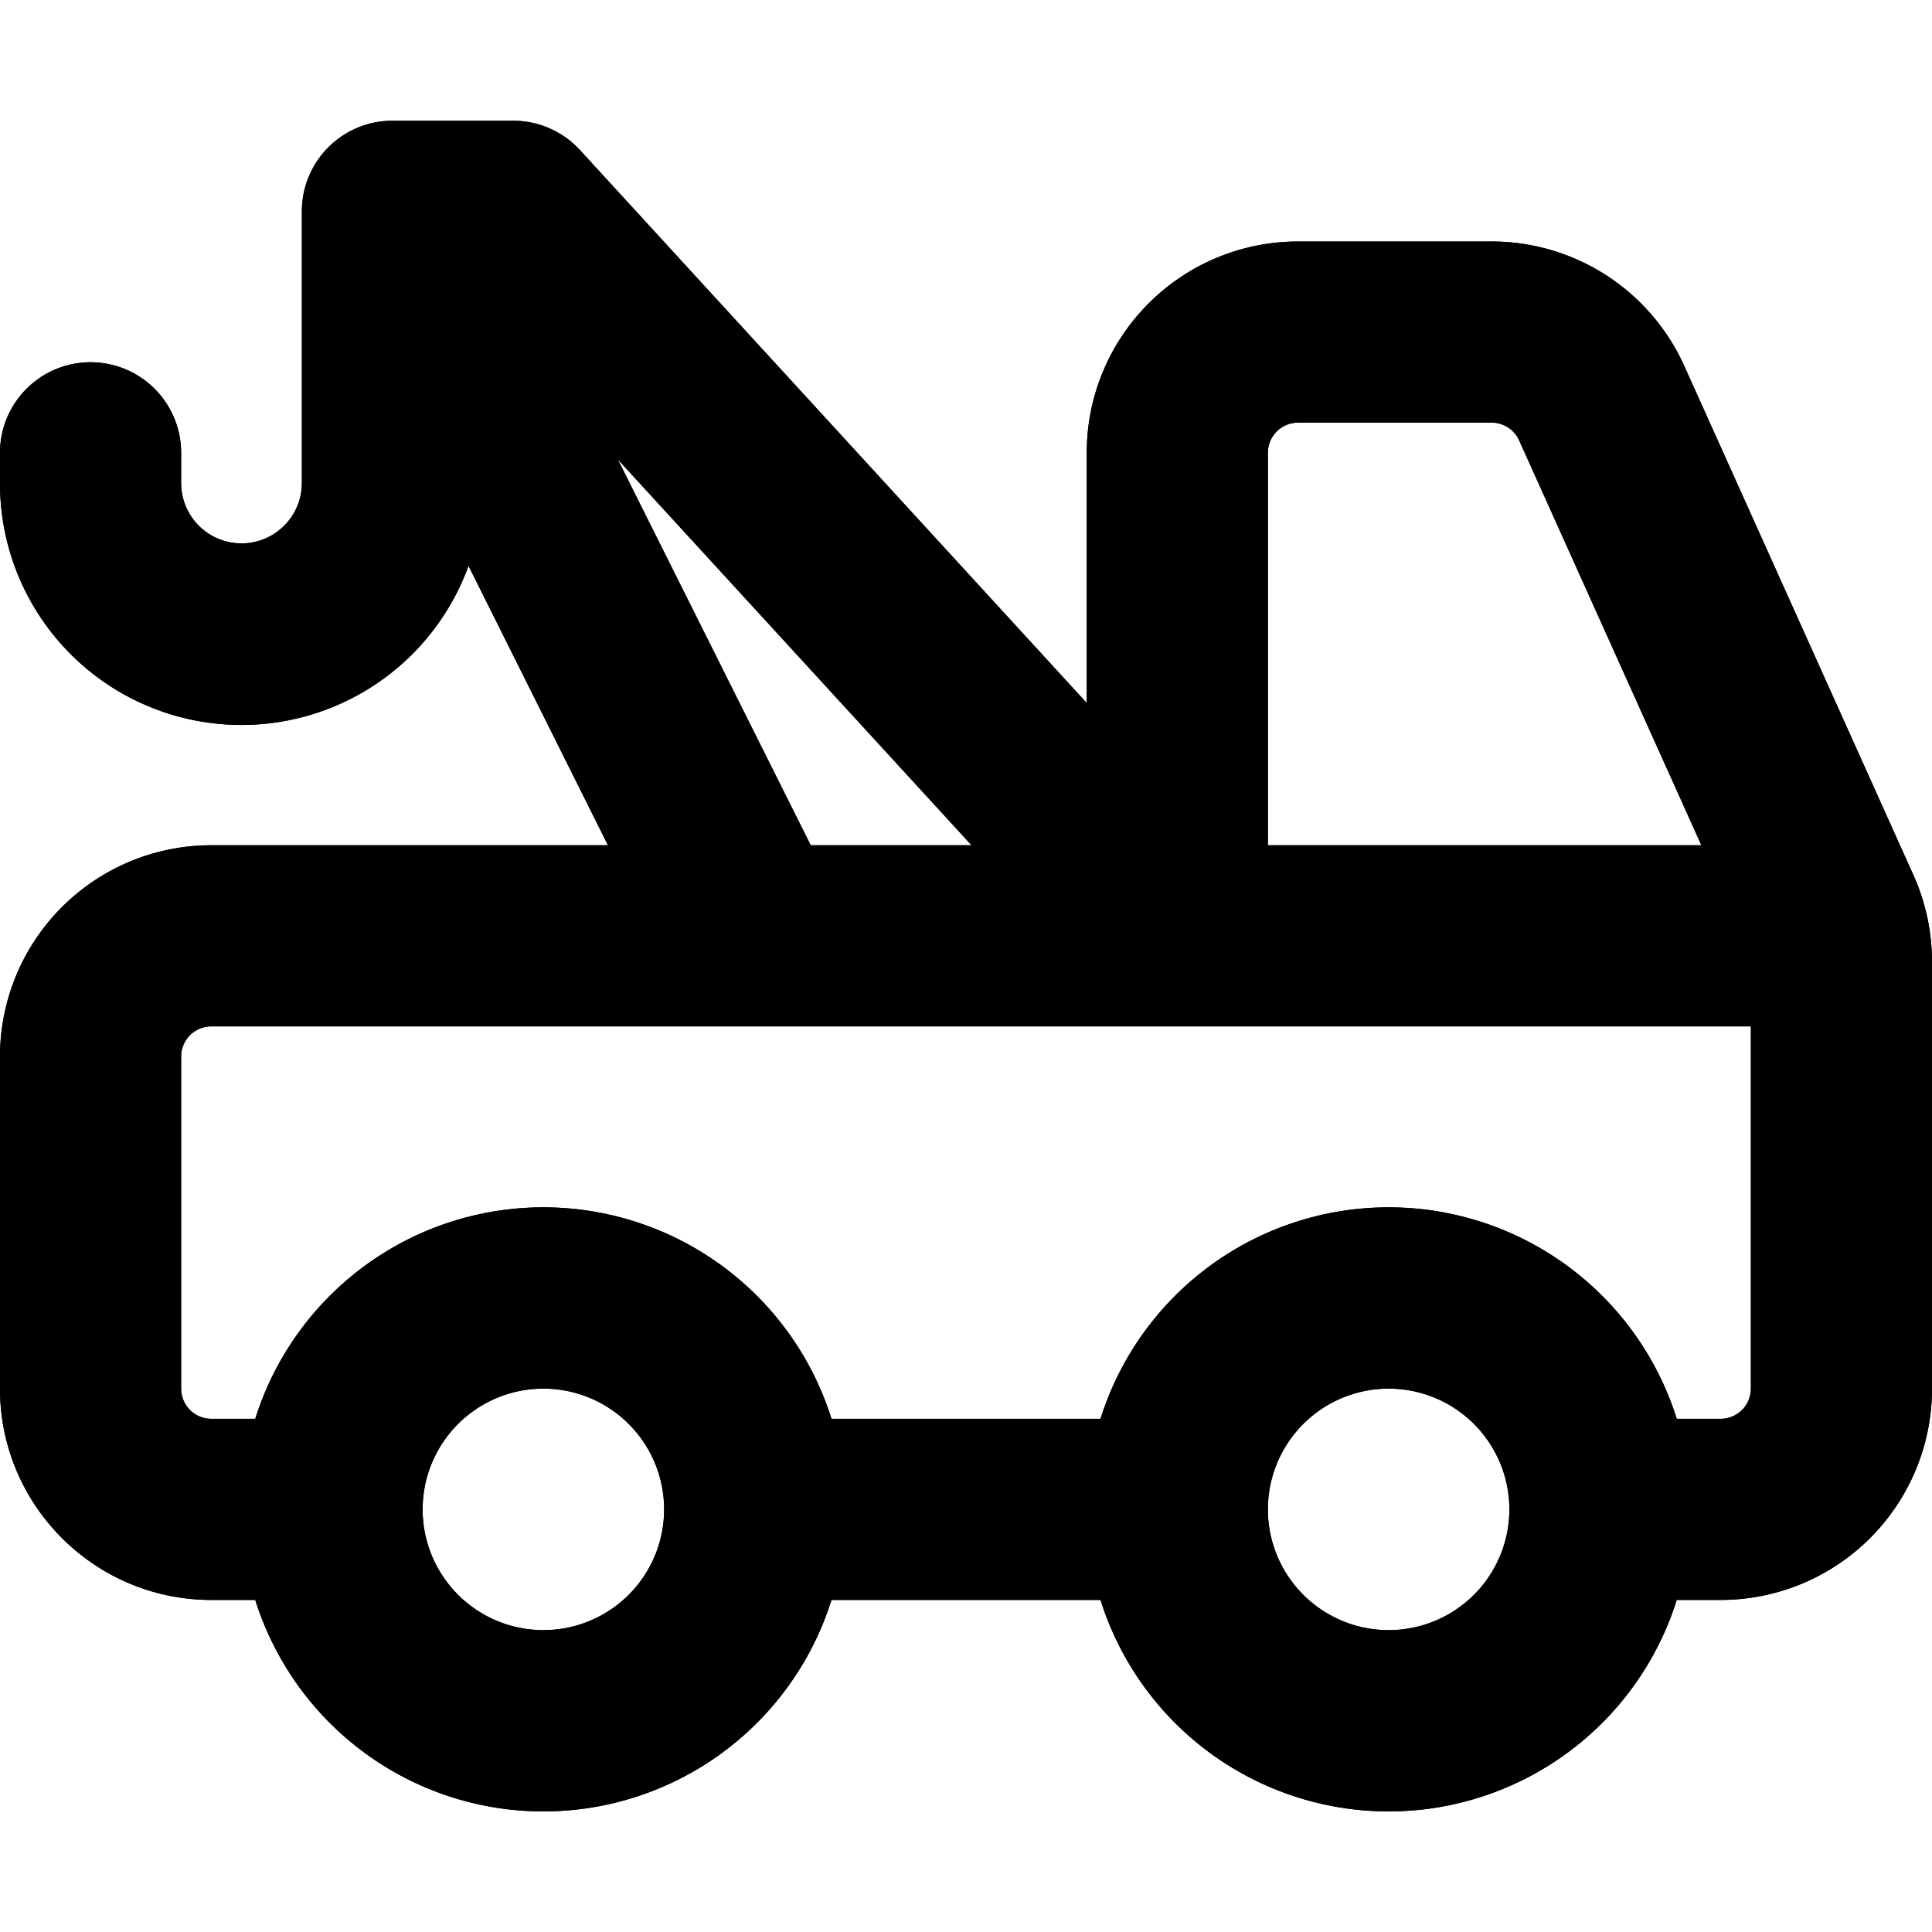 <svg xmlns="http://www.w3.org/2000/svg" fill="currentColor" class="ai" viewBox="0 0 16 16"><path fill-rule="evenodd" d="M3.25 1a.75.75 0 0 0-.75.75V4a.5.5 0 0 1-1 0v-.25a.75.75 0 0 0-1.5 0V4a2 2 0 0 0 3.88.686L5.035 7H1.75A1.75 1.75 0 0 0 0 8.75v2.75c0 .966.784 1.75 1.75 1.75h.364a2.501 2.501 0 0 0 4.772 0h2.228a2.501 2.501 0 0 0 4.772 0h.364A1.75 1.75 0 0 0 16 11.5V7.965a1.75 1.75 0 0 0-.154-.718l-1.897-4.215A1.75 1.75 0 0 0 12.353 2H10.75A1.75 1.75 0 0 0 9 3.75v2.072L4.803 1.243A.75.75 0 0 0 4.25 1zm10.636 10.75h.364a.25.25 0 0 0 .25-.25v-3H1.75a.25.25 0 0 0-.25.25v2.75c0 .138.112.25.25.25h.364a2.501 2.501 0 0 1 4.772 0h2.228a2.501 2.501 0 0 1 4.772 0M6.714 7 5.116 3.804 8.046 7zm7.376 0H10.5V3.75a.25.25 0 0 1 .25-.25h1.603a.25.25 0 0 1 .228.147zM4.5 13.5a1 1 0 1 0 0-2 1 1 0 0 0 0 2m7 0a1 1 0 1 0 0-2 1 1 0 0 0 0 2"/><path d="M3.25 1a.75.75 0 0 0-.75.75V4a.5.5 0 0 1-1 0v-.25a.75.75 0 0 0-1.5 0V4a2 2 0 0 0 3.88.686L5.035 7H1.75A1.75 1.75 0 0 0 0 8.75v2.75c0 .966.784 1.75 1.75 1.75h.364a2.501 2.501 0 0 0 4.772 0h2.228a2.501 2.501 0 0 0 4.772 0h.364A1.75 1.75 0 0 0 16 11.5V7.965a1.75 1.75 0 0 0-.154-.718l-1.897-4.215A1.75 1.75 0 0 0 12.353 2H10.75A1.75 1.75 0 0 0 9 3.75v2.072L4.803 1.243A.75.75 0 0 0 4.25 1zm10.636 10.75a2.501 2.501 0 0 0-4.772 0H6.886a2.501 2.501 0 0 0-4.772 0H1.75a.25.25 0 0 1-.25-.25V8.75a.25.25 0 0 1 .25-.25H14.5v3a.25.25 0 0 1-.25.25zM6.714 7 5.116 3.804 8.046 7zm7.376 0H10.5V3.75a.25.25 0 0 1 .25-.25h1.603a.25.25 0 0 1 .228.147zM4.5 13.5a1 1 0 1 1 0-2 1 1 0 0 1 0 2m7 0a1 1 0 1 1 0-2 1 1 0 0 1 0 2"/></svg>